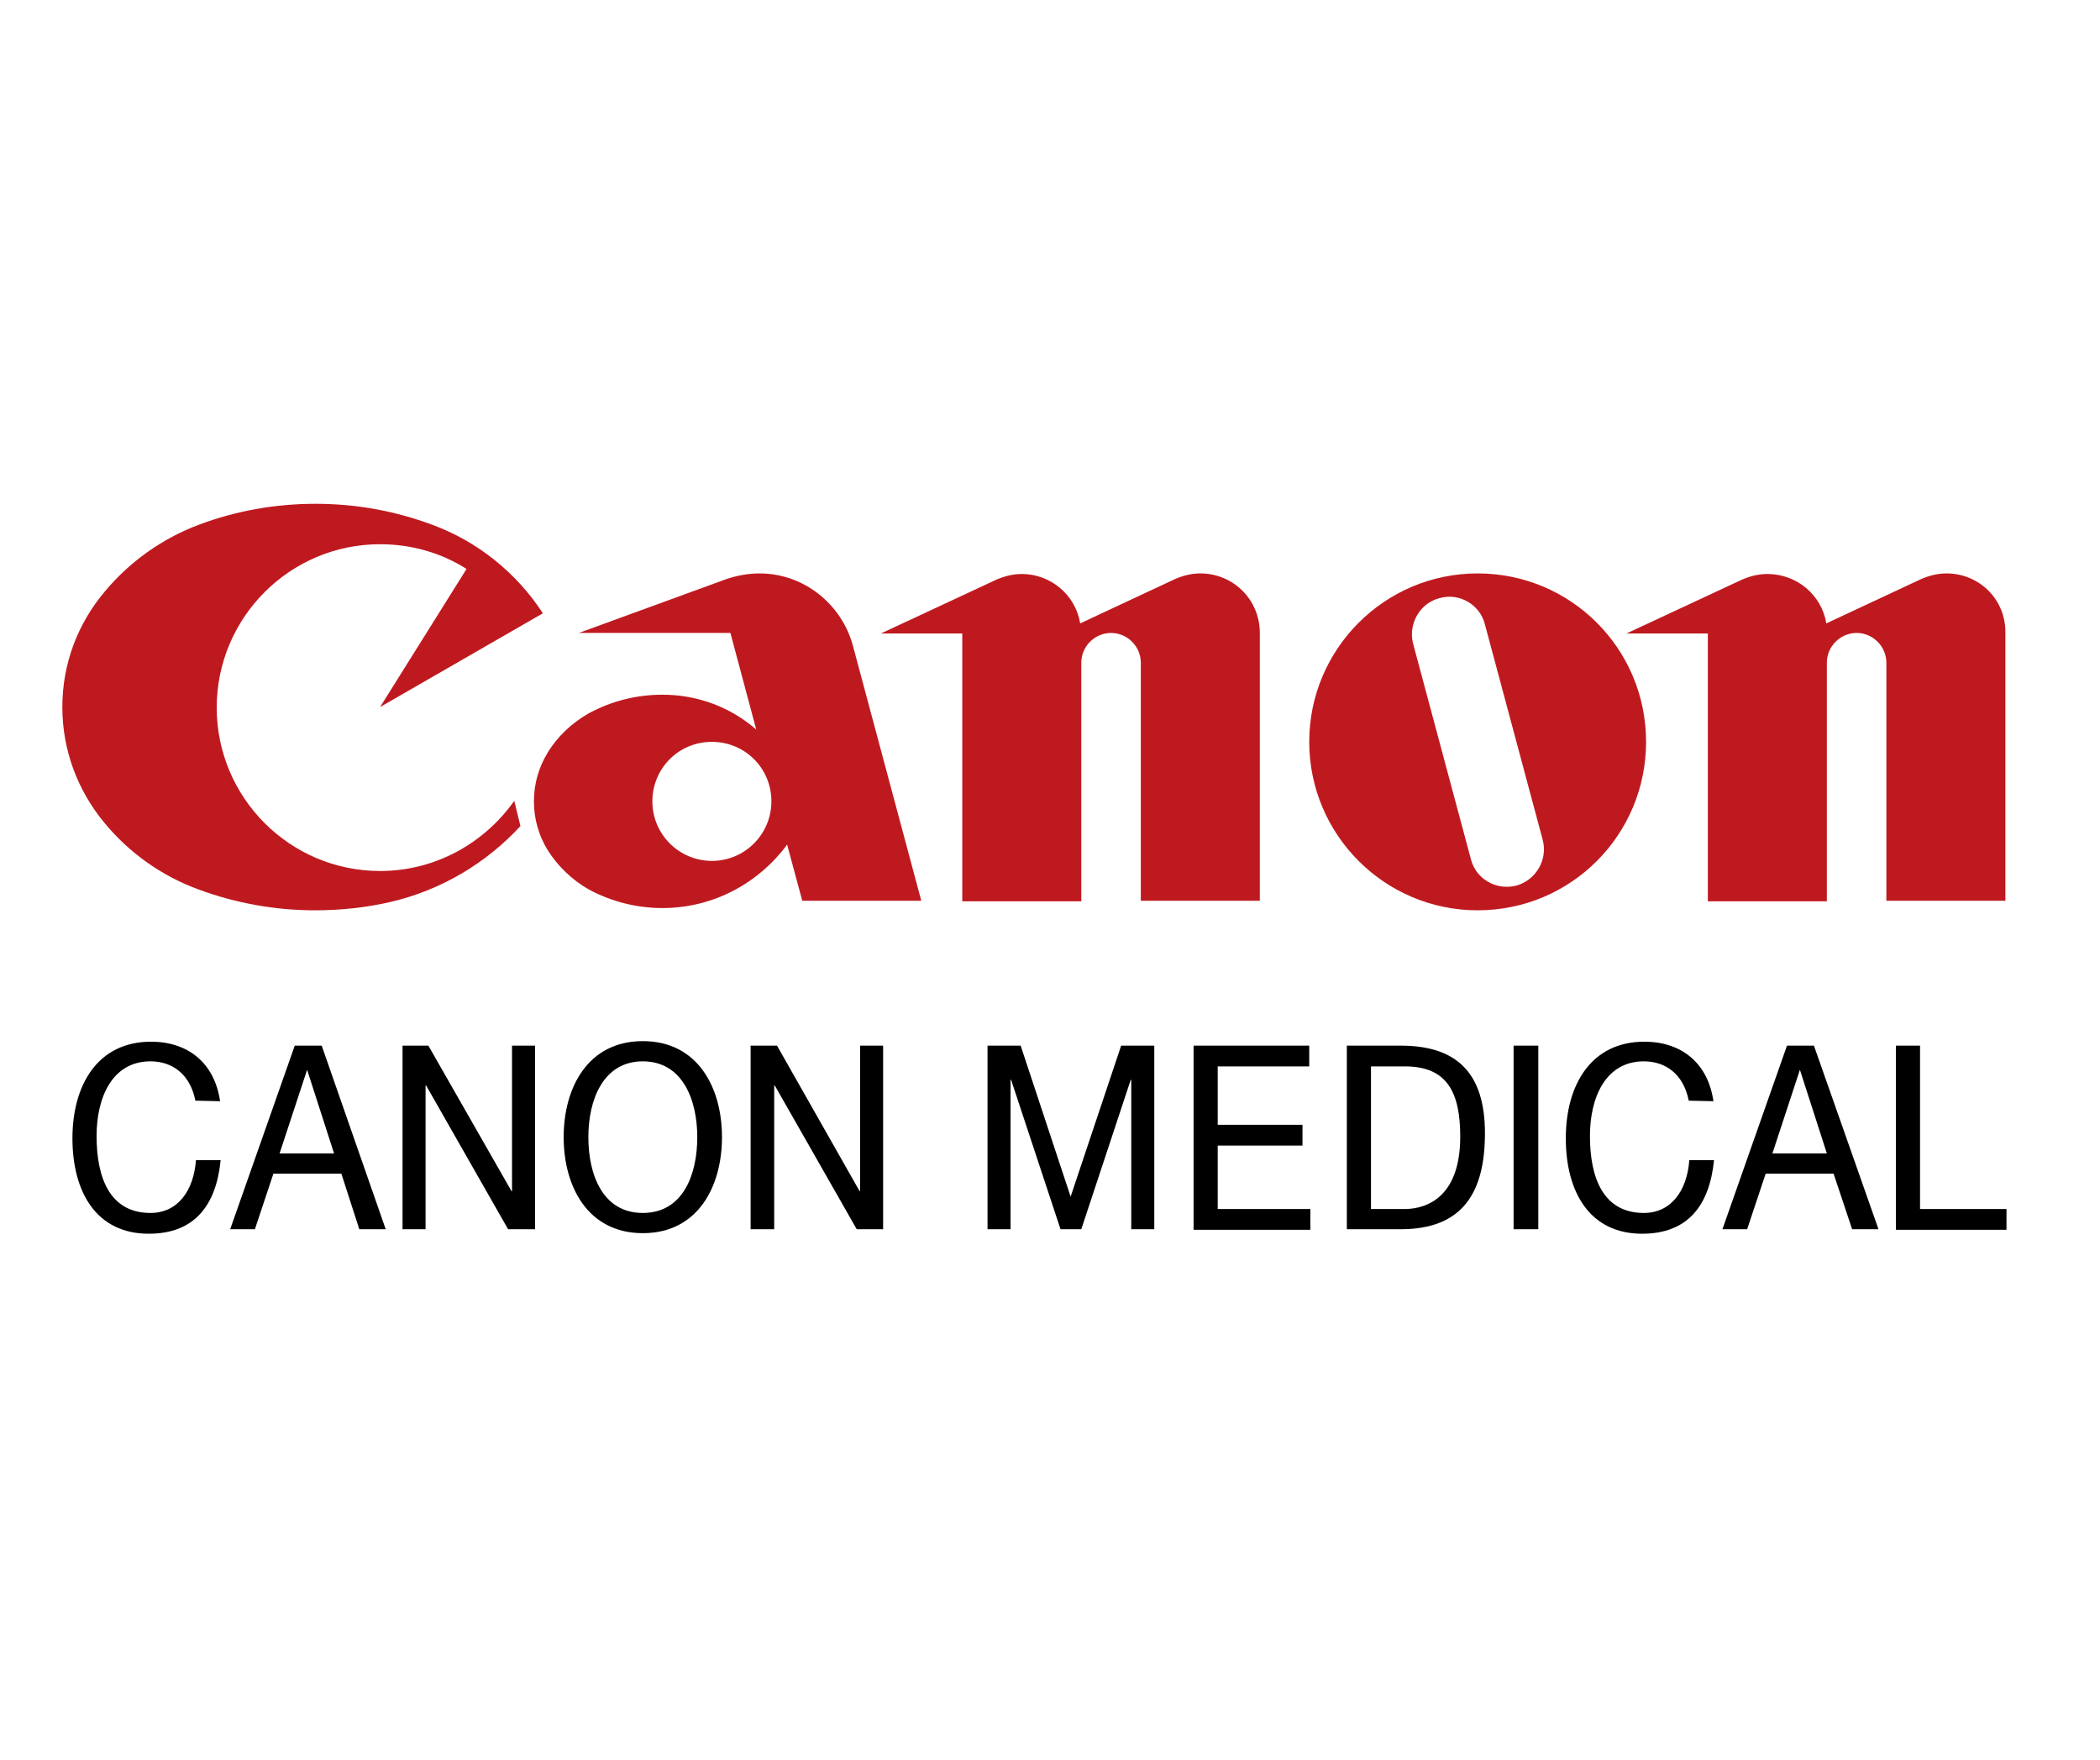 <svg width="111" height="93" viewBox="0 0 111 93" fill="none" xmlns="http://www.w3.org/2000/svg">
<g clip-path="url(#clip0_1_259)">
<g clip-path="url(#clip1_1_259)">
<g clip-path="url(#clip2_1_259)">
<mask id="mask0_1_259" style="mask-type:luminance" maskUnits="userSpaceOnUse" x="0" y="0" width="111" height="93">
<path d="M110.45 0.364H0.06V92.356H110.45V0.364Z" fill="white"/>
</mask>
<g mask="url(#mask0_1_259)">
<mask id="mask1_1_259" style="mask-type:luminance" maskUnits="userSpaceOnUse" x="0" y="0" width="111" height="93">
<path d="M110.45 0.364H0.06V92.356H110.45V0.364Z" fill="white"/>
</mask>
<g mask="url(#mask1_1_259)">
<path d="M27.183 42.324C25.61 44.55 23.028 46.033 20.09 46.033C15.313 46.033 11.455 42.146 11.455 37.398C11.455 32.65 15.313 28.763 20.09 28.763C21.782 28.763 23.355 29.238 24.66 30.069L20.09 37.368L28.696 32.413C27.301 30.276 25.254 28.614 22.82 27.724C20.892 27.012 18.844 26.626 16.678 26.626C14.512 26.626 12.434 27.012 10.535 27.724C8.547 28.466 6.826 29.712 5.52 31.285C4.125 32.947 3.295 35.054 3.295 37.368C3.295 39.683 4.125 41.79 5.49 43.452C6.796 45.054 8.547 46.301 10.505 47.013C12.434 47.725 14.512 48.111 16.648 48.111C18.043 48.111 19.378 47.962 20.654 47.666C23.325 47.042 25.699 45.618 27.509 43.66L27.183 42.324Z" fill="#BF1920"/>
<path d="M63.445 30.306C62.97 30.306 62.525 30.425 62.11 30.603L57.095 32.947C56.858 31.463 55.552 30.336 54.009 30.336C53.534 30.336 53.089 30.454 52.673 30.632L46.56 33.481H50.863V47.636H57.154V35.024C57.154 34.164 57.866 33.452 58.727 33.452C59.587 33.452 60.3 34.164 60.3 35.024V47.606H66.591V33.452C66.591 31.701 65.196 30.306 63.445 30.306Z" fill="#BF1920"/>
<path d="M102.883 30.306C102.408 30.306 101.963 30.425 101.548 30.603L96.533 32.947C96.295 31.463 94.99 30.336 93.417 30.336C92.942 30.336 92.497 30.454 92.081 30.632L85.969 33.481H90.271V47.636H96.562V35.024C96.562 34.164 97.275 33.452 98.135 33.452C98.995 33.452 99.708 34.164 99.708 35.024V47.606H105.999V33.452C106.029 31.701 104.634 30.306 102.883 30.306Z" fill="#BF1920"/>
<path d="M78.105 30.306C73.178 30.306 69.202 34.312 69.202 39.208C69.202 44.105 73.178 48.111 78.105 48.111C83.031 48.111 87.007 44.134 87.007 39.208C87.007 34.282 83.031 30.306 78.105 30.306ZM80.152 46.805C79.113 47.072 78.015 46.479 77.748 45.41L74.692 34.015C74.425 32.977 75.048 31.879 76.087 31.612C77.125 31.315 78.223 31.938 78.49 33.006L81.547 44.401C81.814 45.44 81.191 46.508 80.152 46.805Z" fill="#BF1920"/>
<path d="M40.774 42.354C40.774 44.075 39.379 45.499 37.628 45.499C35.907 45.499 34.483 44.105 34.483 42.354C34.483 40.603 35.877 39.208 37.628 39.208C39.379 39.208 40.774 40.603 40.774 42.354ZM42.406 47.606H48.697L45.077 34.104C44.483 31.938 42.495 30.306 40.151 30.306C39.527 30.306 38.934 30.425 38.4 30.603L30.595 33.452H38.607L39.972 38.556C38.637 37.398 36.916 36.716 35.017 36.716C33.592 36.716 32.287 37.072 31.129 37.695C30.239 38.199 29.468 38.912 28.933 39.802C28.488 40.544 28.221 41.404 28.221 42.354C28.221 43.303 28.488 44.164 28.933 44.906C29.468 45.767 30.239 46.508 31.129 47.013C32.287 47.636 33.622 47.992 35.017 47.992C37.717 47.992 40.121 46.657 41.605 44.639L42.406 47.606Z" fill="#BF1920"/>
<path d="M10.327 58.171C10.06 56.806 9.14 56.093 7.953 56.093C5.936 56.093 5.105 57.993 5.105 60.04C5.105 62.266 5.817 64.106 7.953 64.106C9.408 64.106 10.238 62.919 10.357 61.316H11.663C11.425 63.72 10.268 65.204 7.864 65.204C5.075 65.204 3.829 62.978 3.829 60.159C3.829 57.34 5.164 55.055 7.983 55.055C9.912 55.055 11.336 56.153 11.633 58.2L10.327 58.171Z" fill="black"/>
<path d="M89.262 58.171C88.995 56.806 88.075 56.093 86.888 56.093C84.871 56.093 84.04 57.993 84.04 60.04C84.04 62.266 84.752 64.106 86.888 64.106C88.342 64.106 89.173 62.919 89.292 61.316H90.598C90.36 63.72 89.203 65.204 86.799 65.204C84.01 65.204 82.764 62.978 82.764 60.159C82.764 57.34 84.099 55.055 86.918 55.055C88.847 55.055 90.271 56.153 90.568 58.2L89.262 58.171Z" fill="black"/>
<path d="M33.978 55.025C36.886 55.025 38.162 57.488 38.162 60.099C38.162 62.711 36.886 65.174 33.978 65.174C31.07 65.174 29.794 62.711 29.794 60.099C29.794 57.488 31.07 55.025 33.978 55.025ZM33.978 64.106C36.114 64.106 36.856 62.058 36.856 60.099C36.856 58.141 36.085 56.093 33.978 56.093C31.871 56.093 31.099 58.141 31.099 60.099C31.099 62.058 31.841 64.106 33.978 64.106Z" fill="black"/>
<path d="M63.059 55.263H69.202V56.361H64.365V59.447H68.846V60.545H64.365V63.898H69.261V64.996H63.089V55.263H63.059Z" fill="black"/>
<path d="M80.004 55.263H81.31V64.966H80.004V55.263Z" fill="black"/>
<path d="M100.182 55.263H101.488V63.898H106.057V64.996H100.212V55.263H100.182Z" fill="black"/>
<path d="M18.992 64.966H20.387L17.004 55.263H15.58L12.167 64.966H13.473L14.452 62.029H18.043L18.992 64.966ZM16.233 56.539L17.657 60.96H14.778L16.233 56.539Z" fill="black"/>
<path d="M27.034 62.949H27.064V55.263H28.281V64.966H26.856L22.524 57.37H22.494V64.966H21.277V55.263H22.642L27.034 62.949Z" fill="black"/>
<path d="M45.433 62.949H45.462V55.263H46.679V64.966H45.284L40.952 57.37H40.922V64.966H39.676V55.263H41.071L45.433 62.949Z" fill="black"/>
<path d="M59.261 55.263L56.59 63.245L53.949 55.263H52.198V64.966H53.415V57.073H53.445L56.056 64.966H57.154L59.766 57.073H59.795V64.966H61.012V55.263H59.261Z" fill="black"/>
<path d="M97.898 64.966H99.292L95.879 55.263H94.455L91.043 64.966H92.349L93.328 62.029H96.918L97.898 64.966ZM95.138 56.539L96.562 60.96H93.684L95.138 56.539Z" fill="black"/>
<path d="M71.19 55.263H74.039C77.036 55.263 78.49 56.746 78.49 59.892C78.49 63.038 77.303 64.966 74.039 64.966H71.19V55.263ZM72.466 63.898H74.246C74.959 63.898 77.184 63.661 77.184 60.07C77.184 57.755 76.502 56.361 74.276 56.361H72.466V63.898Z" fill="black"/>
</g>
</g>
</g>
</g>
</g>
<defs>
<clipPath id="clip0_1_259">
<rect width="110.39" height="92" fill="white" transform="translate(0.06 0.36)"/>
</clipPath>
<clipPath id="clip1_1_259">
<rect width="110.39" height="92" fill="white" transform="translate(0.06 0.36)"/>
</clipPath>
<clipPath id="clip2_1_259">
<rect width="110.39" height="91.992" fill="white" transform="translate(0.06 0.364)"/>
</clipPath>
</defs>
</svg>
